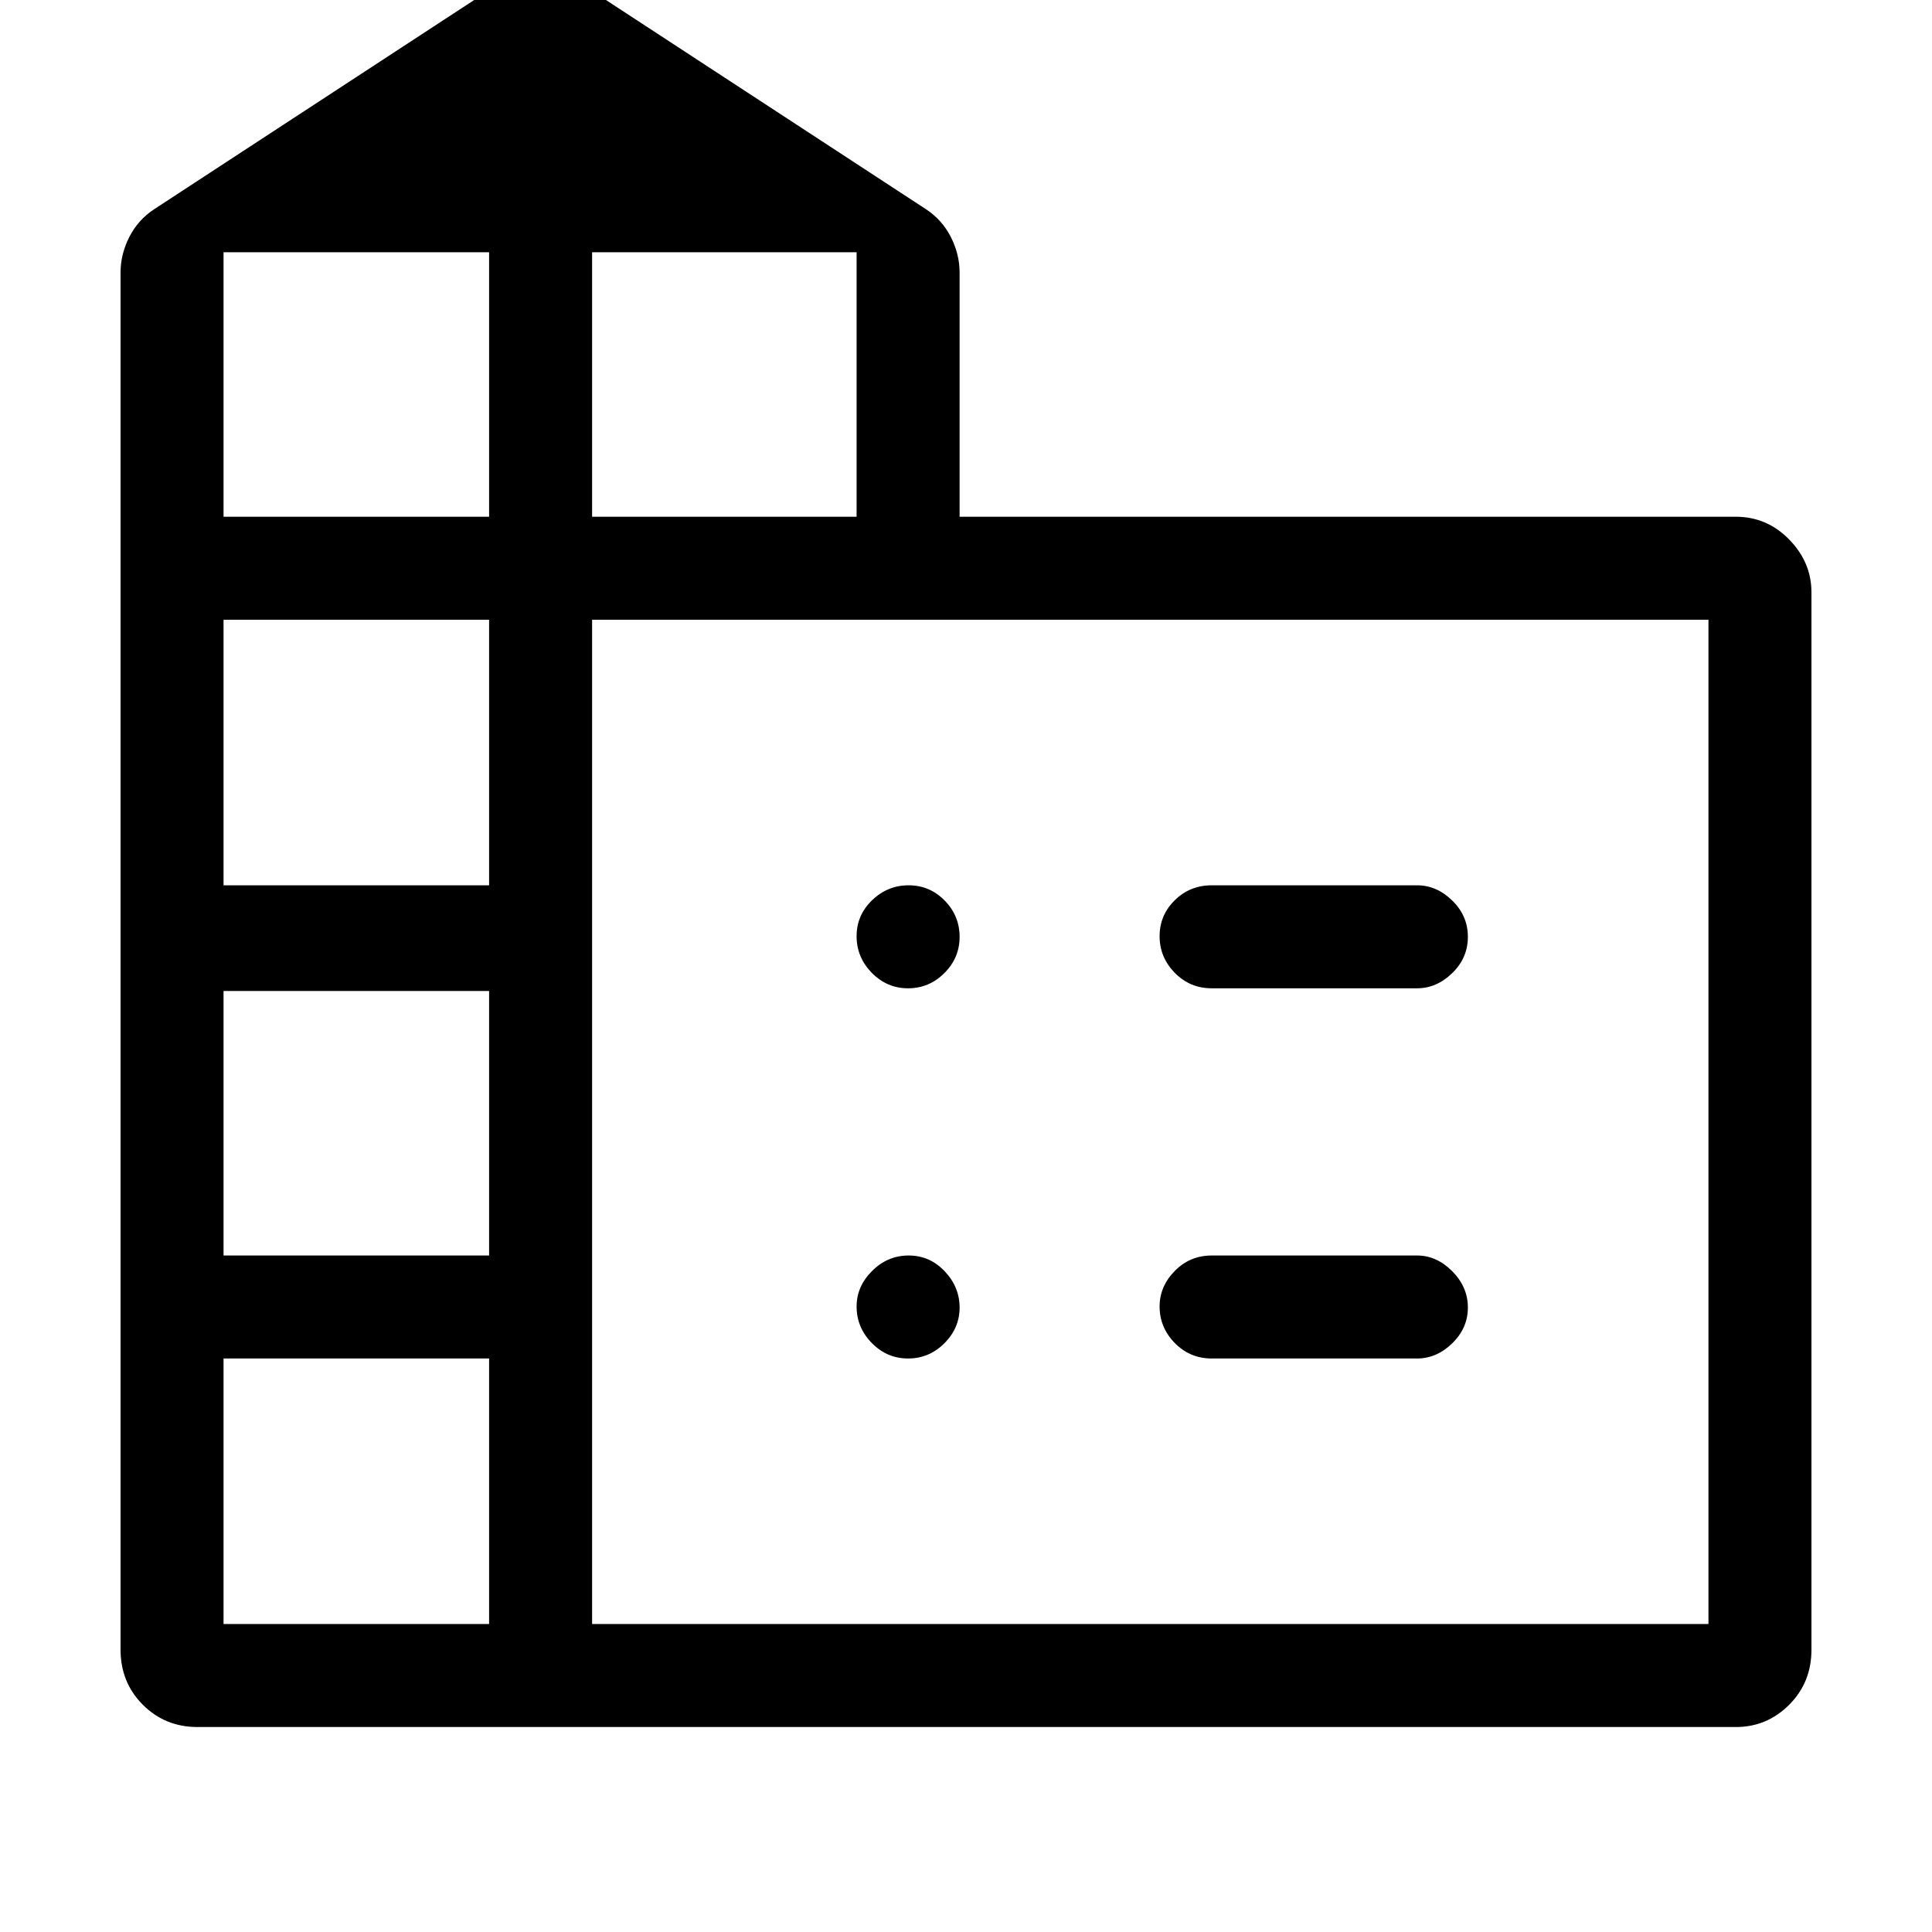 <svg xmlns="http://www.w3.org/2000/svg" height="40" viewBox="0 -960 960 960" width="40"><path d="M59.9-140.35v-684.19q0-9.17 4.37-17.73 4.37-8.55 12.35-13.78l170.82-111.67q8.48-6.05 20.73-6.05 12.24 0 21.11 6.05L460.1-856.05q7.98 5.23 12.35 13.78 4.37 8.56 4.37 17.73v121.31h385.72q15.44 0 26.5 11.31t11.06 26.25v525.42q0 16.26-11.06 27.33-11.06 11.07-26.5 11.07H98.13q-16.09 0-27.16-11.07T59.9-140.35Zm51.18-12.68h131.95v-131.94H111.08v131.94Zm0-183.12h131.95v-131.44H111.08v131.44Zm0-183.95h131.95v-131.95H111.08v131.95Zm0-183.13h131.95v-131.44H111.08v131.44Zm183.13 0h131.43v-131.44H294.21v131.44Zm0 550.2h554.71v-499.02H294.21v499.02ZM602.13-520.1h102q9.71 0 17.48 7.57 7.77 7.58 7.77 18.05t-7.77 18.01q-7.77 7.55-17.48 7.55h-102q-10.86 0-18.39-7.7-7.54-7.7-7.54-18.17 0-10.47 7.54-17.89 7.53-7.42 18.39-7.42Zm0 183.95h102q9.71 0 17.48 7.82t7.77 18.04q0 10.22-7.77 17.77-7.77 7.55-17.48 7.55h-102q-10.86 0-18.39-7.7-7.54-7.7-7.54-18.16 0-9.97 7.54-17.64 7.53-7.68 18.39-7.68ZM476.82-494.48q0 10.47-7.58 18.01-7.57 7.55-18.04 7.55-10.47 0-18.01-7.7-7.55-7.7-7.55-18.17 0-10.47 7.7-17.89t18.17-7.42q10.46 0 17.89 7.57 7.42 7.58 7.42 18.05ZM451.2-284.97q-10.47 0-18.01-7.7-7.55-7.7-7.55-18.16 0-9.97 7.7-17.64 7.7-7.68 18.17-7.68 10.46 0 17.89 7.82 7.42 7.82 7.42 18.04 0 10.22-7.58 17.77-7.57 7.55-18.04 7.55Z"/></svg>